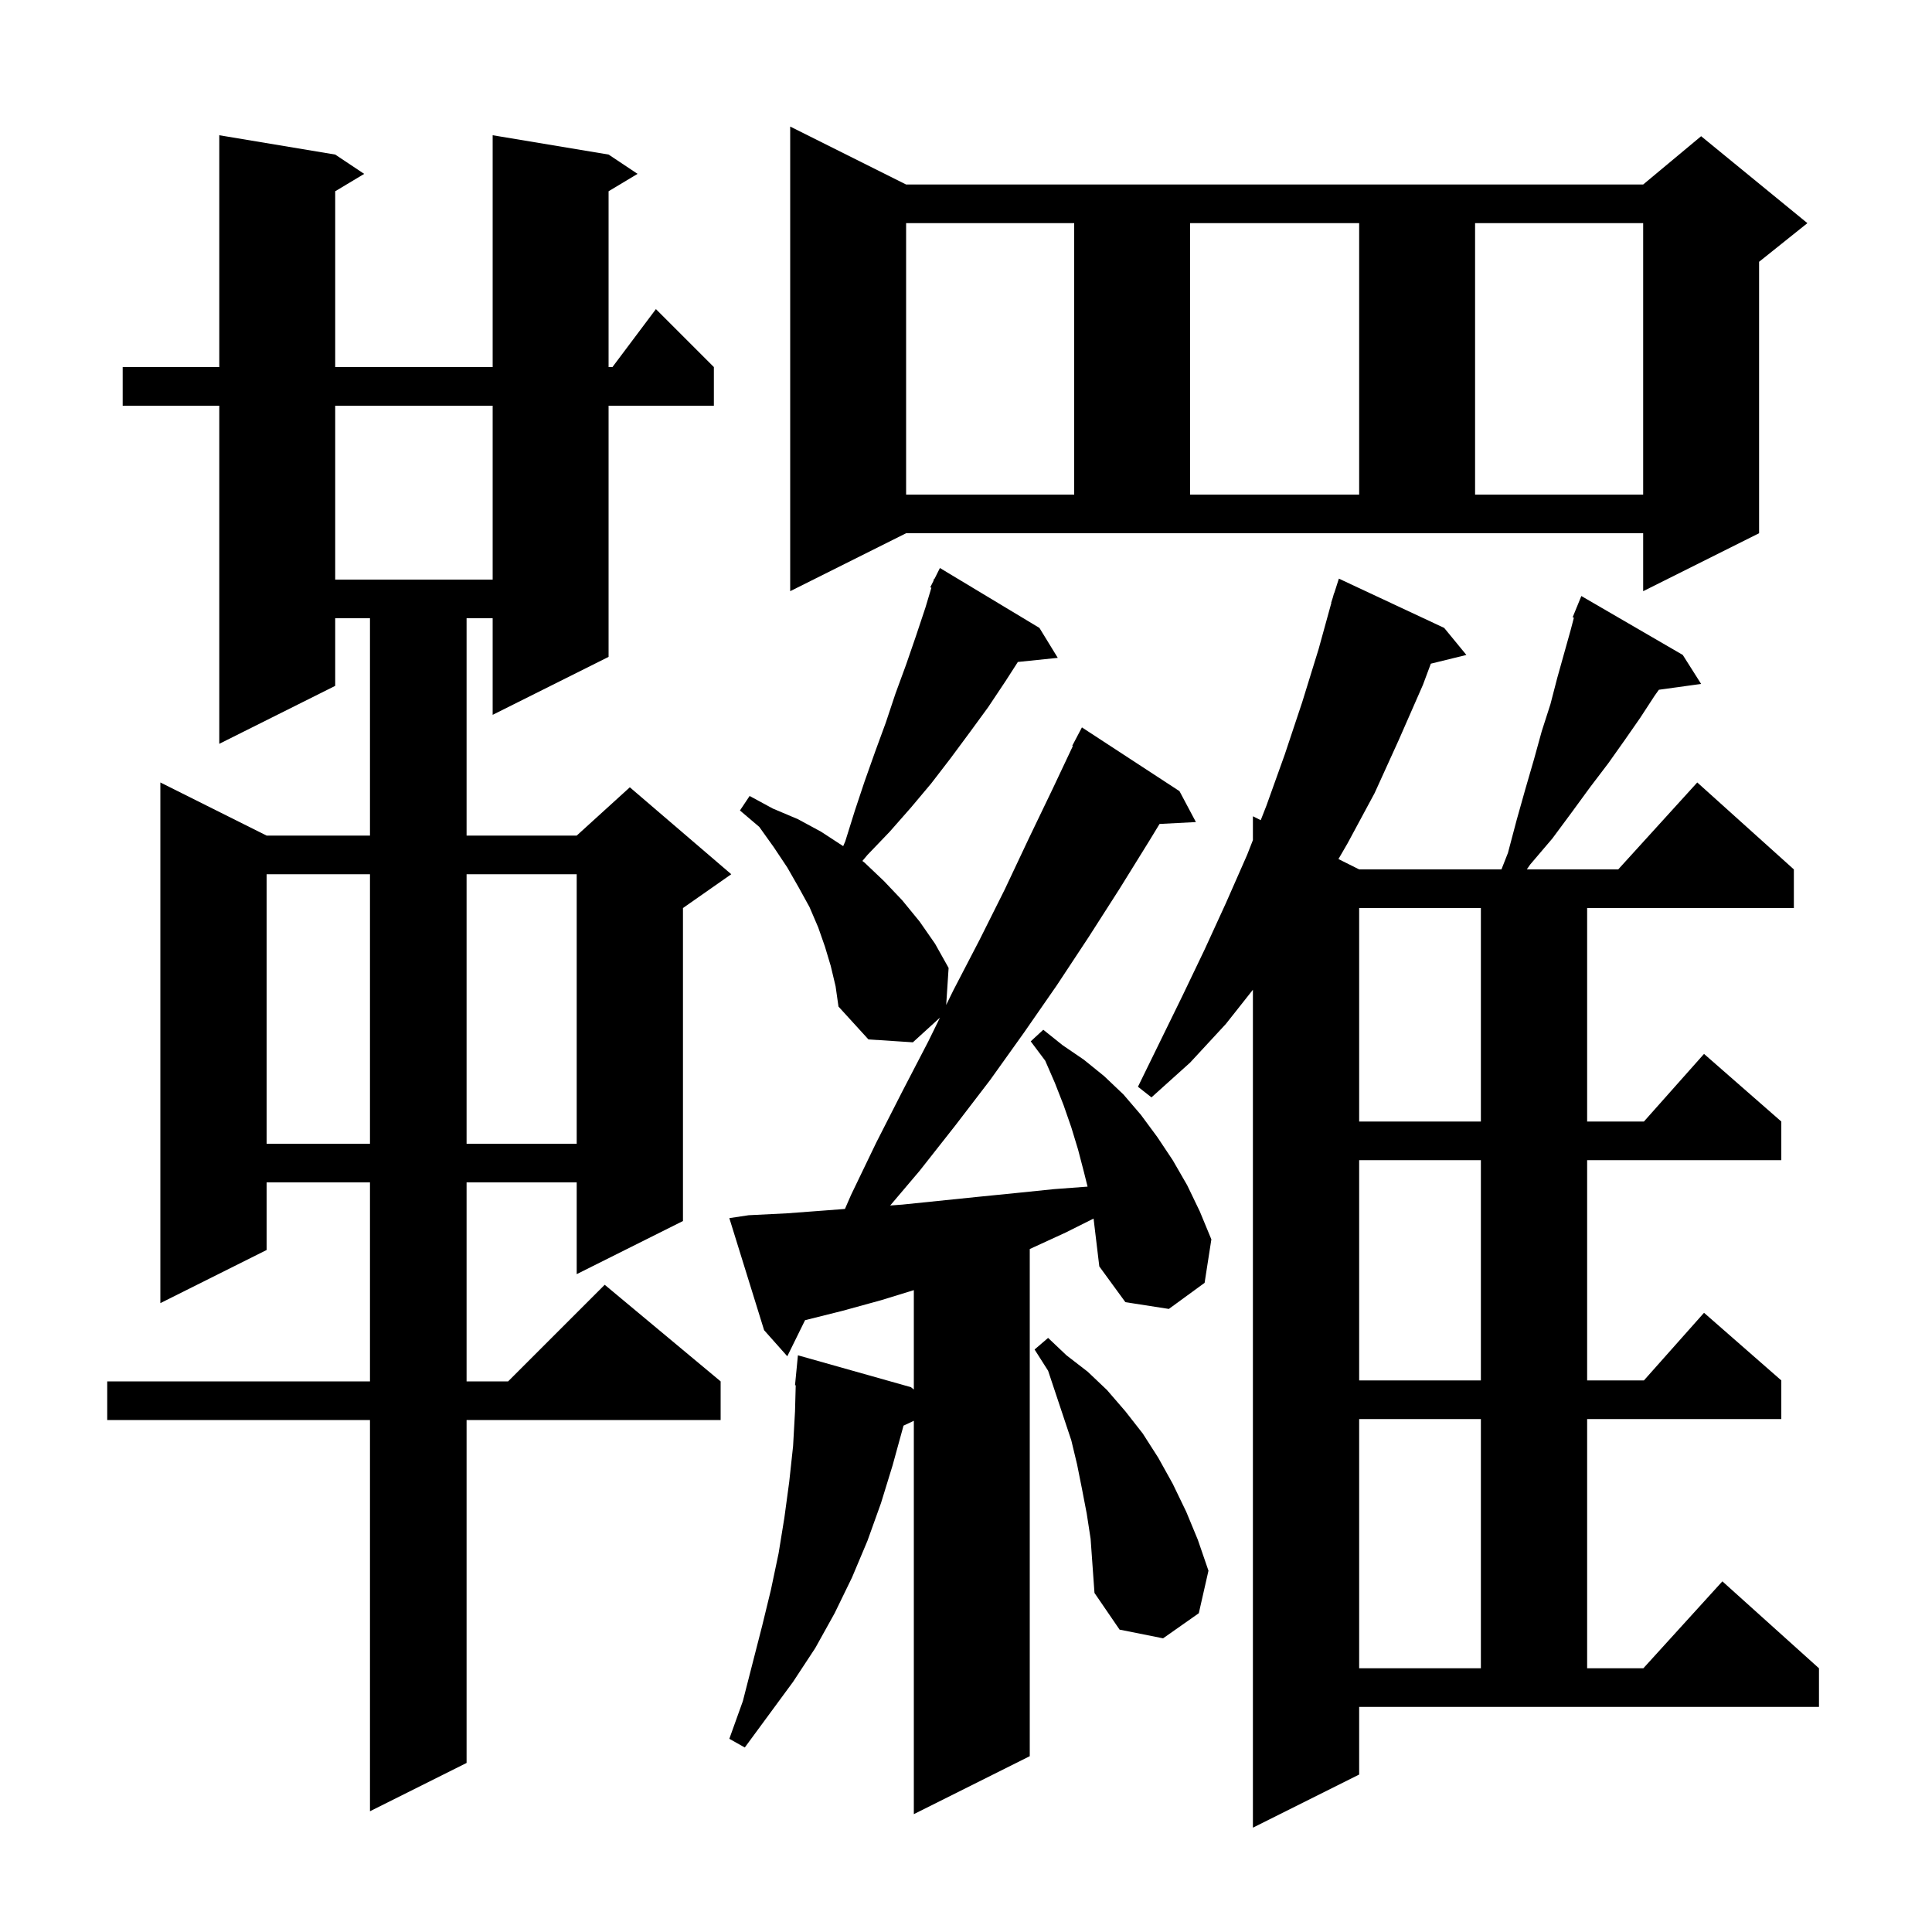 <svg xmlns="http://www.w3.org/2000/svg" xmlns:xlink="http://www.w3.org/1999/xlink" version="1.1" baseProfile="full" viewBox="0 0 200 200" width="200" height="200">
<g fill="black">
<path d="M 140.7 183.7 L 129.7 189.2 L 129.7 102.459 L 126.9 106.0 L 123.2 110.0 L 119.2 113.6 L 117.8 112.5 L 122.4 103.1 L 124.7 98.3 L 126.9 93.5 L 129.1 88.5 L 129.7 86.97 L 129.7 84.5 L 130.51 84.905 L 131.1 83.4 L 133.0 78.1 L 134.8 72.7 L 136.5 67.2 L 137.823 62.405 L 137.8 62.4 L 137.975 61.853 L 138.1 61.4 L 138.118 61.406 L 138.6 59.9 L 149.5 65.0 L 151.8 67.8 L 148.119 68.704 L 147.3 70.9 L 144.8 76.6 L 142.3 82.1 L 139.5 87.3 L 138.556 88.928 L 140.7 90.0 L 155.43 90.0 L 156.1 88.3 L 157.0 84.9 L 157.9 81.7 L 158.8 78.6 L 159.6 75.7 L 160.5 72.9 L 161.2 70.2 L 162.6 65.2 L 162.928 63.944 L 162.8 63.9 L 163.184 62.961 L 163.2 62.9 L 163.208 62.903 L 163.7 61.7 L 174.2 67.8 L 176.1 70.8 L 171.726 71.403 L 171.3 72.0 L 169.8 74.3 L 168.2 76.6 L 166.5 79.0 L 164.6 81.5 L 162.7 84.1 L 160.7 86.8 L 158.4 89.5 L 158.055 90.0 L 167.518 90.0 L 175.7 81.0 L 185.7 90.0 L 185.7 94.0 L 164.3 94.0 L 164.3 116.1 L 170.178 116.1 L 176.4 109.1 L 184.4 116.1 L 184.4 120.1 L 164.3 120.1 L 164.3 142.9 L 170.178 142.9 L 176.4 135.9 L 184.4 142.9 L 184.4 146.9 L 164.3 146.9 L 164.3 172.7 L 170.118 172.7 L 178.3 163.7 L 188.3 172.7 L 188.3 176.7 L 140.7 176.7 Z M 110.3 127.6 L 106.6 129.3 L 106.6 181.8 L 94.6 187.8 L 94.6 147.079 L 93.522 147.588 L 93.5 147.7 L 92.4 151.7 L 91.2 155.6 L 89.8 159.5 L 88.2 163.3 L 86.4 167.0 L 84.4 170.6 L 82.1 174.1 L 77.1 180.9 L 75.5 180.0 L 76.9 176.1 L 78.9 168.3 L 79.8 164.6 L 80.6 160.8 L 81.2 157.1 L 81.7 153.4 L 82.1 149.7 L 82.3 146.1 L 82.373 143.401 L 82.3 143.4 L 82.6 140.3 L 94.3 143.6 L 94.6 143.846 L 94.6 133.554 L 91.2 134.6 L 87.2 135.7 L 83.339 136.665 L 81.5 140.4 L 79.1 137.7 L 75.5 126.1 L 77.5 125.8 L 81.5 125.6 L 85.5 125.3 L 87.468 125.149 L 88.1 123.7 L 90.7 118.3 L 93.4 113.0 L 96.1 107.8 L 97.306 105.342 L 94.5 107.9 L 89.9 107.6 L 86.8 104.2 L 86.5 102.1 L 86.0 100.0 L 85.4 98.0 L 84.7 96.0 L 83.8 93.9 L 82.7 91.9 L 81.5 89.8 L 80.1 87.7 L 78.6 85.6 L 76.6 83.9 L 77.6 82.4 L 80.0 83.7 L 82.6 84.8 L 85.0 86.1 L 87.287 87.592 L 87.5 87.1 L 88.5 83.9 L 89.5 80.9 L 90.6 77.8 L 91.7 74.8 L 92.7 71.8 L 93.8 68.8 L 94.8 65.9 L 95.8 62.9 L 96.417 60.843 L 96.3 60.8 L 96.625 60.15 L 96.7 59.9 L 96.741 59.919 L 97.3 58.8 L 107.6 65.0 L 109.5 68.1 L 105.368 68.527 L 104.1 70.5 L 102.3 73.2 L 100.4 75.8 L 98.4 78.5 L 96.4 81.1 L 94.3 83.6 L 92.1 86.1 L 89.8 88.5 L 89.274 89.126 L 89.5 89.3 L 91.5 91.2 L 93.4 93.2 L 95.2 95.4 L 96.8 97.7 L 98.2 100.2 L 97.95 104.028 L 98.7 102.5 L 101.4 97.3 L 104.0 92.1 L 106.5 86.8 L 109.0 81.6 L 111.063 77.227 L 111.0 77.2 L 112.0 75.3 L 122.1 81.9 L 123.8 85.1 L 120.037 85.295 L 119.0 87.0 L 115.9 92.0 L 112.7 97.0 L 109.4 102.0 L 106.0 106.9 L 102.5 111.8 L 98.9 116.5 L 95.2 121.2 L 92.153 124.793 L 93.4 124.7 L 101.2 123.9 L 105.2 123.5 L 109.1 123.1 L 112.585 122.839 L 112.2 121.3 L 111.6 119.0 L 110.9 116.7 L 110.1 114.4 L 109.2 112.1 L 108.2 109.8 L 106.7 107.8 L 108.0 106.6 L 110.0 108.2 L 112.2 109.7 L 114.3 111.4 L 116.3 113.3 L 118.1 115.4 L 119.8 117.7 L 121.4 120.1 L 122.9 122.7 L 124.2 125.4 L 125.4 128.3 L 124.7 132.8 L 121.0 135.5 L 116.5 134.8 L 113.8 131.1 L 113.206 126.147 Z M 63.0 16.0 L 66.0 18.0 L 63.0 19.8 L 63.0 38.0 L 63.4 38.0 L 67.9 32.0 L 73.9 38.0 L 73.9 42.0 L 63.0 42.0 L 63.0 68.0 L 51.0 74.0 L 51.0 64.0 L 48.3 64.0 L 48.3 86.5 L 59.7 86.5 L 65.2 81.5 L 75.7 90.5 L 70.7 94.0 L 70.7 126.4 L 59.7 131.9 L 59.7 122.4 L 48.3 122.4 L 48.3 143.0 L 52.6 143.0 L 62.6 133.0 L 74.6 143.0 L 74.6 147.0 L 48.3 147.0 L 48.3 182.5 L 38.3 187.5 L 38.3 147.0 L 11.1 147.0 L 11.1 143.0 L 38.3 143.0 L 38.3 122.4 L 27.6 122.4 L 27.6 129.4 L 16.6 134.9 L 16.6 81.0 L 27.6 86.5 L 38.3 86.5 L 38.3 64.0 L 34.7 64.0 L 34.7 71.0 L 22.7 77.0 L 22.7 42.0 L 12.7 42.0 L 12.7 38.0 L 22.7 38.0 L 22.7 14.0 L 34.7 16.0 L 37.7 18.0 L 34.7 19.8 L 34.7 38.0 L 51.0 38.0 L 51.0 14.0 Z M 140.7 146.9 L 140.7 172.7 L 153.3 172.7 L 153.3 146.9 Z M 112.5 156.7 L 112.0 154.1 L 111.5 151.6 L 110.9 149.1 L 108.5 141.9 L 107.1 139.7 L 108.5 138.5 L 110.4 140.3 L 112.6 142.0 L 114.6 143.9 L 116.5 146.1 L 118.3 148.4 L 119.9 150.9 L 121.4 153.6 L 122.8 156.5 L 124.0 159.4 L 125.1 162.6 L 124.1 167.0 L 120.4 169.6 L 115.9 168.7 L 113.3 164.9 L 112.9 159.3 Z M 140.7 120.1 L 140.7 142.9 L 153.3 142.9 L 153.3 120.1 Z M 27.6 90.5 L 27.6 118.4 L 38.3 118.4 L 38.3 90.5 Z M 48.3 90.5 L 48.3 118.4 L 59.7 118.4 L 59.7 90.5 Z M 140.7 94.0 L 140.7 116.1 L 153.3 116.1 L 153.3 94.0 Z M 81.8 61.2 L 81.8 13.1 L 93.8 19.1 L 170.1 19.1 L 176.1 14.1 L 187.1 23.1 L 182.1 27.1 L 182.1 55.2 L 170.1 61.2 L 170.1 55.2 L 93.8 55.2 Z M 34.7 42.0 L 34.7 60.0 L 51.0 60.0 L 51.0 42.0 Z M 93.8 23.1 L 93.8 51.2 L 111.2 51.2 L 111.2 23.1 Z M 123.2 23.1 L 123.2 51.2 L 140.7 51.2 L 140.7 23.1 Z M 152.7 23.1 L 152.7 51.2 L 170.1 51.2 L 170.1 23.1 Z " />
</g>
</svg>
